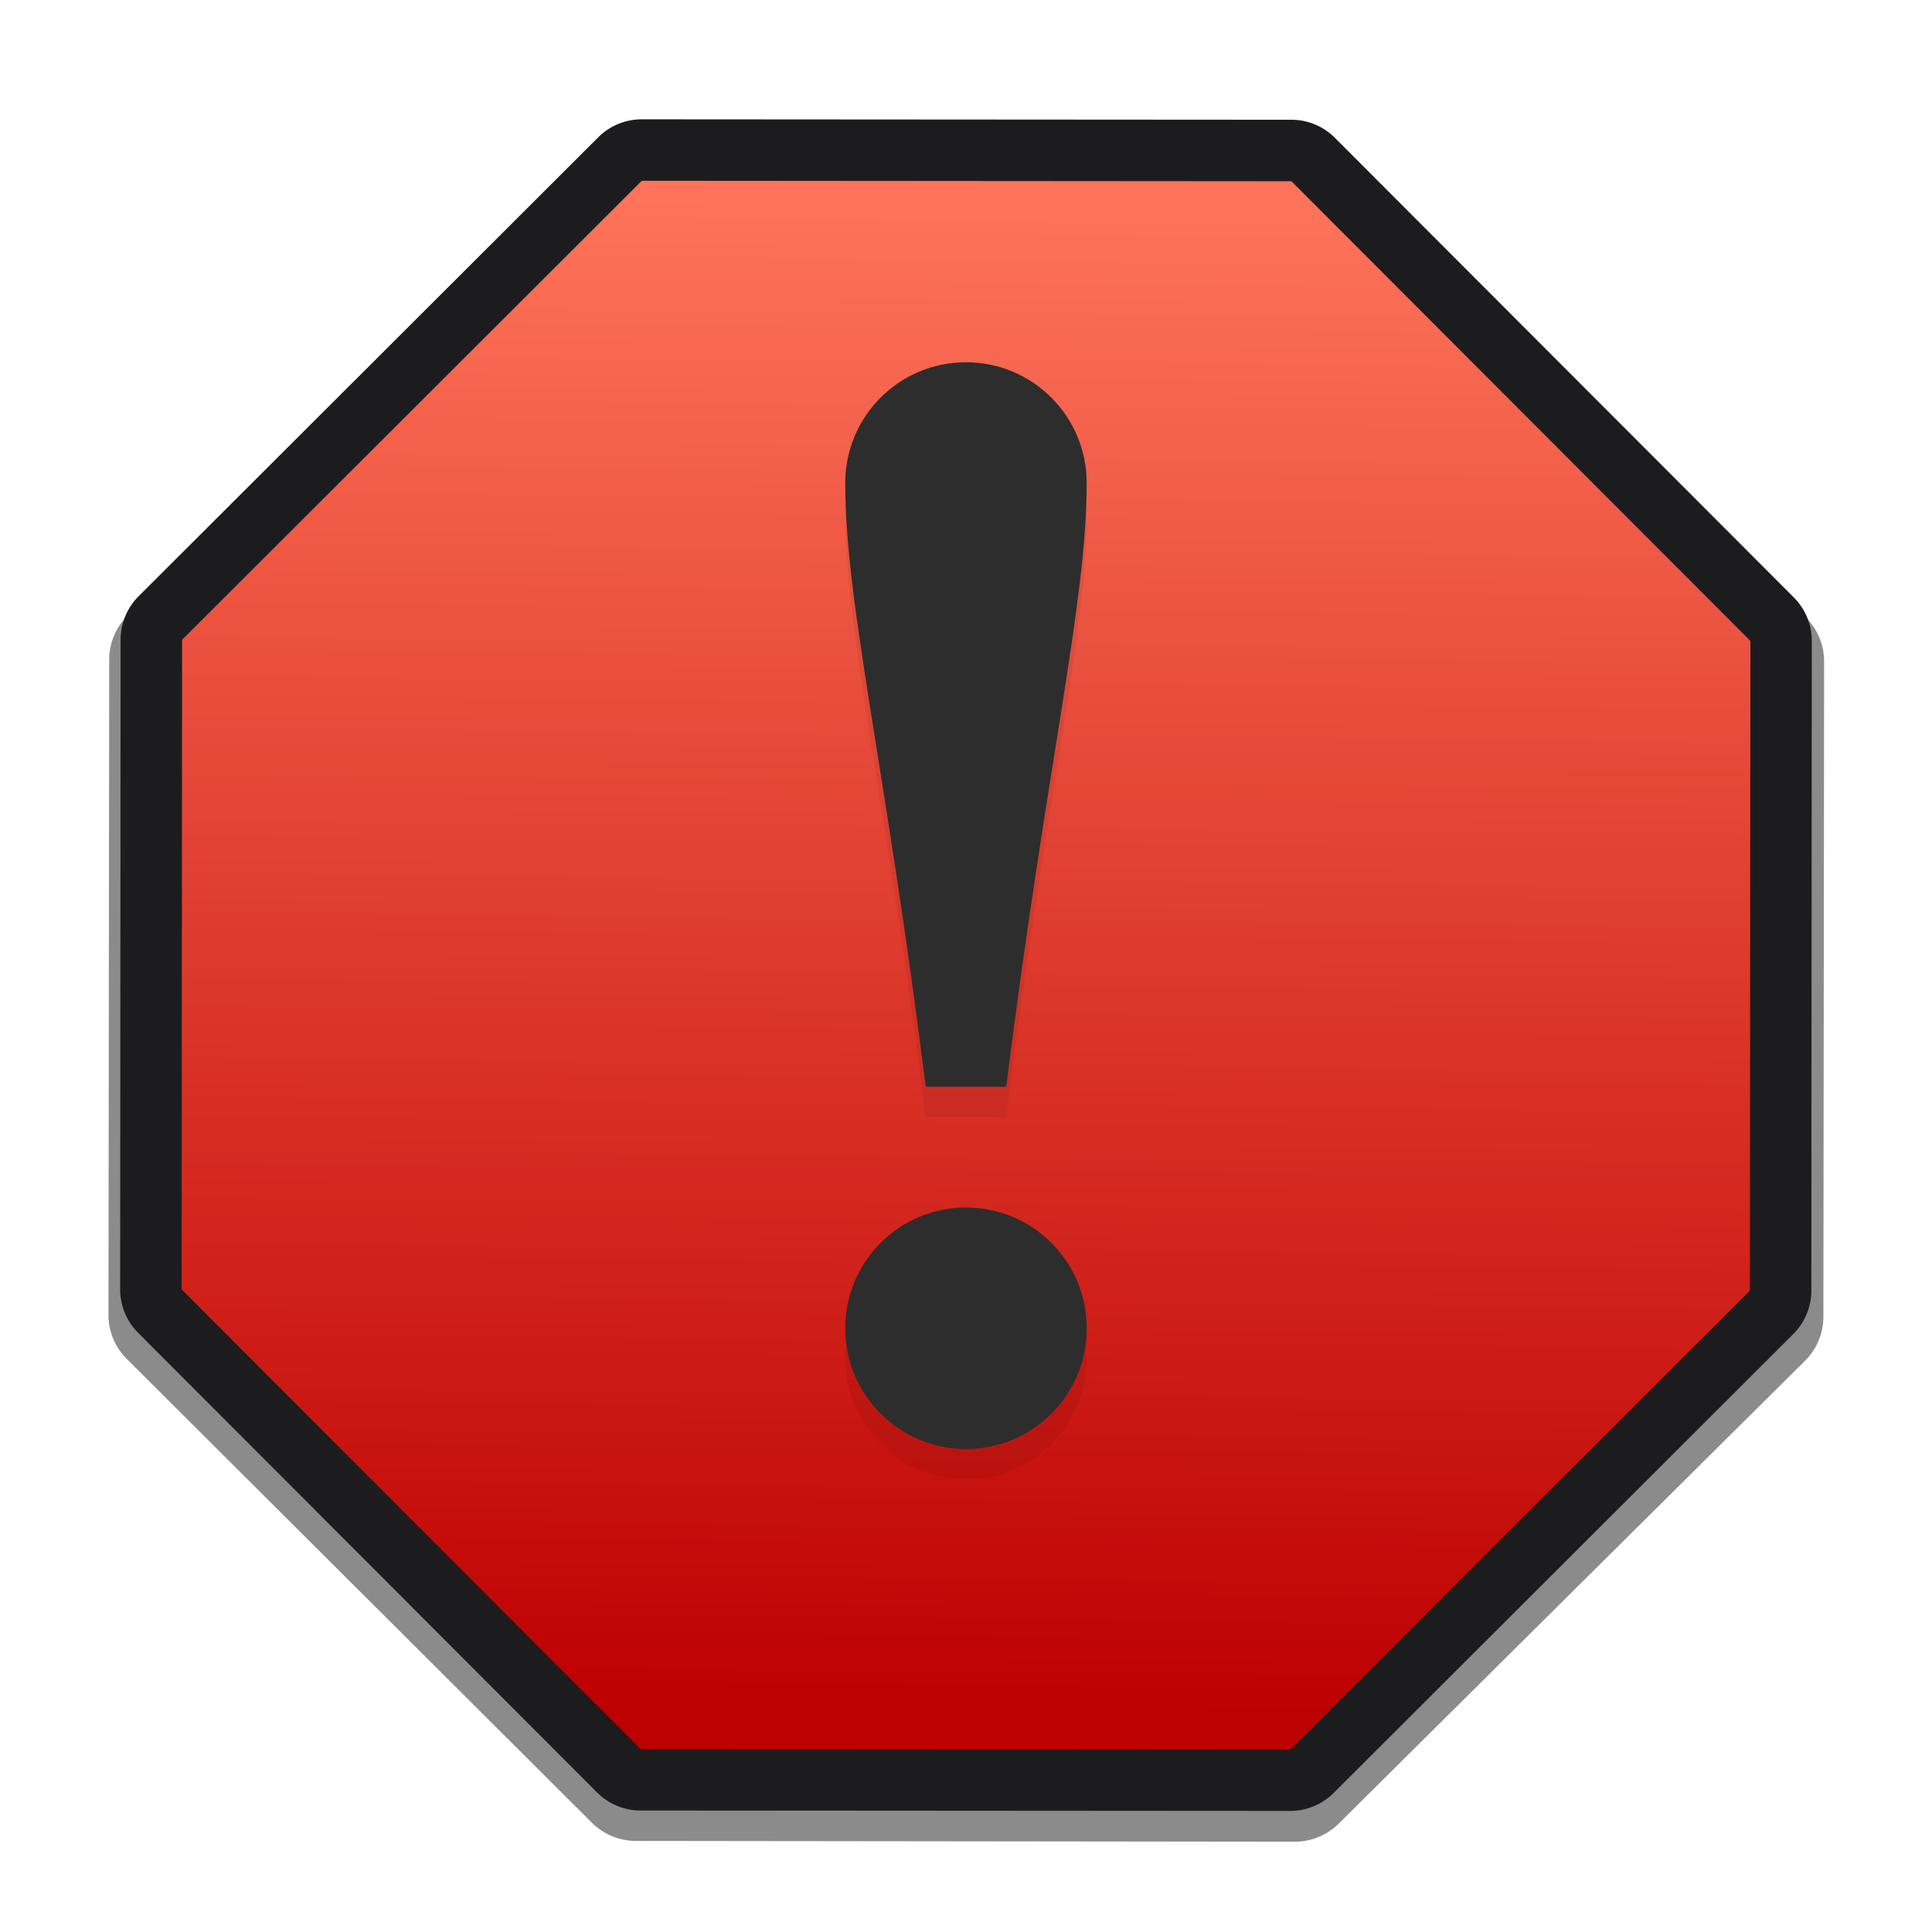 <svg height="32" width="32" xmlns="http://www.w3.org/2000/svg" xmlns:xlink="http://www.w3.org/1999/xlink"><filter id="a" color-interpolation-filters="sRGB" height="1.059" width="1.264" x="-.132" y="-.029"><feGaussianBlur stdDeviation=".22"/></filter><linearGradient id="b" gradientUnits="userSpaceOnUse" x1="12.608" x2="13.457" y1="28.245" y2="3.363"><stop offset="0" stop-color="#bd0000"/><stop offset="1" stop-color="#fe735a"/></linearGradient><filter id="c" color-interpolation-filters="sRGB" height="1.095" width="1.097" x="-.048" y="-.048"><feGaussianBlur stdDeviation=".571"/></filter><path d="m10.567 1.805a1.032 1.043 0 0 0 -.73.305l-7.717 7.784a1.032 1.043 0 0 0 -.302.737l-.012 11.019a1.032 1.043 0 0 0 .301.738l7.699 7.802a1.032 1.043 0 0 0 .728.305l10.899.013a1.032 1.043 0 0 0 .73-.305l7.717-7.784a1.032 1.043 0 0 0 .302-.737l.012-11.019a1.032 1.043 0 0 0 -.301-.738l-7.699-7.802a1.032 1.043 0 0 0 -.728-.305z" filter="url(#c)" opacity=".675" transform="matrix(1.001 0 0 .985 -.011 .454)"/><path d="m11.025 1.992a1.009 1.009 0 0 0 -.721.277l-7.729 7.344a1.009 1.009 0 0 0 -.312.705l-.271 10.656a1.009 1.009 0 0 0 .277.721l7.344 7.729a1.009 1.009 0 0 0 .705.312l10.656.271a1.009 1.009 0 0 0 .721-.277l7.729-7.344a1.009 1.009 0 0 0 .312-.705l.271-10.656a1.009 1.009 0 0 0 -.277-.721l-7.344-7.729a1.009 1.009 0 0 0 -.705-.312z" fill="#1c1c1e" transform="matrix(1.009 -.025 .025 1.009 -.544 .242)"/><path d="m21 29-10.657-.272-7.343-7.728.272-10.657 7.728-7.343 10.657.272 7.343 7.728-.272 10.657z" fill="url(#b)" transform="matrix(1.009 -.025 .025 1.009 -.544 .242)"/><g transform="translate(0 -3)"><path d="m16 9.5c-1.105 0-2 .895-2 2 0 2 .667 4.667 1.333 10h1.333c.667-5.333 1.333-8 1.333-10 0-1.105-.895-2-2-2zm0 14c-1.105 0-2 .895-2 2s.895 2 2 2 2-.895 2-2-.895-2-2-2z" filter="url(#a)" opacity=".25"/><path d="m16 9c-1.105 0-2 .895-2 2 0 2 .667 4.667 1.333 10h1.333c.667-5.333 1.333-8 1.333-10 0-1.105-.895-2-2-2zm0 14c-1.105 0-2 .895-2 2s.895 2 2 2 2-.895 2-2-.895-2-2-2z" fill="#2d2d2d"/></g></svg>